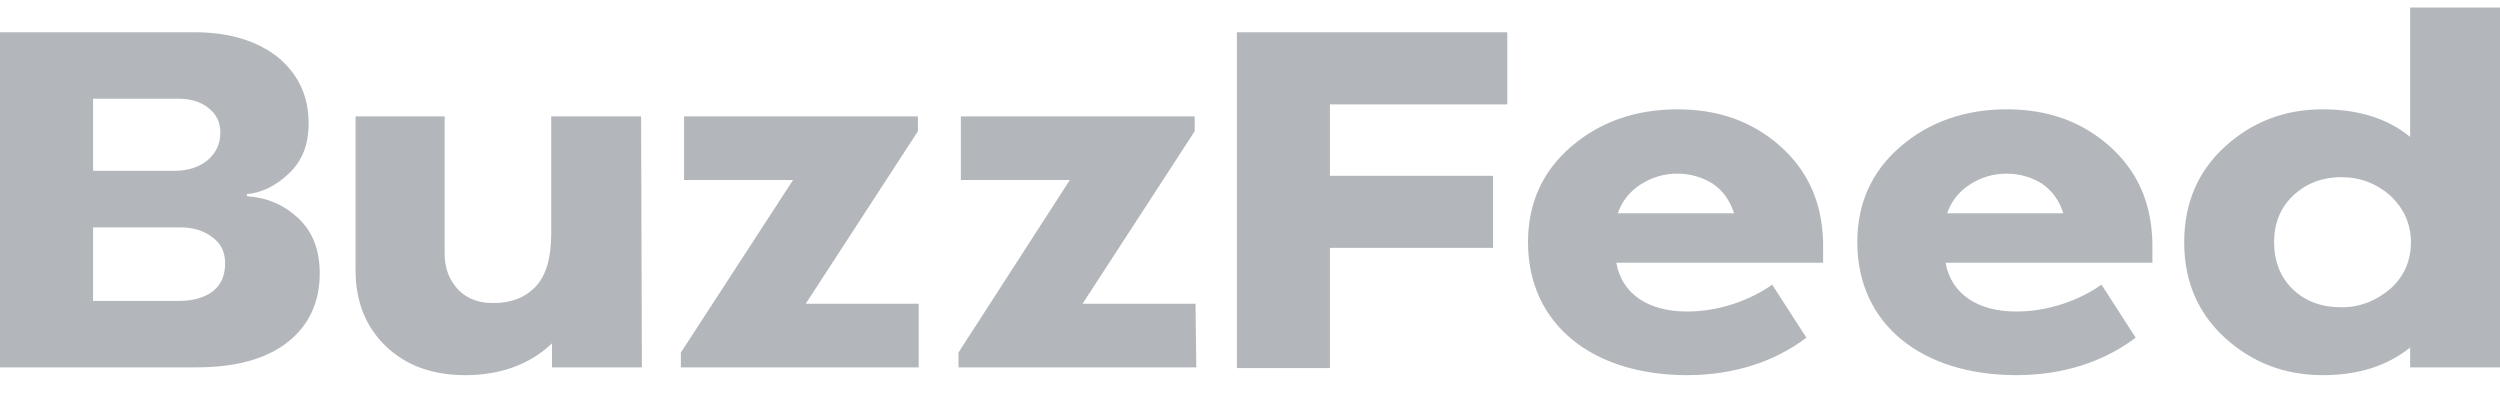 <svg width="120" height="19" viewBox="0 0 120 19" fill="none" xmlns="http://www.w3.org/2000/svg">
<path d="M11.874 9.421C12.829 9.489 13.63 9.829 14.318 10.473C15.005 11.118 15.348 12 15.348 13.12C15.348 14.478 14.852 15.598 13.821 16.412C12.79 17.226 11.339 17.634 9.392 17.634H0V1.549H9.354C10.996 1.549 12.332 1.956 13.325 2.736C14.318 3.551 14.814 4.603 14.814 5.926C14.814 6.944 14.508 7.725 13.859 8.335C13.21 8.946 12.561 9.252 11.836 9.32L11.874 9.421ZM4.467 8.2H8.361C9.011 8.2 9.545 8.03 9.965 7.691C10.347 7.351 10.576 6.944 10.576 6.367C10.576 5.858 10.385 5.485 10.003 5.18C9.621 4.874 9.125 4.738 8.552 4.738H4.467V8.2ZM8.591 14.444C9.278 14.444 9.85 14.274 10.232 13.969C10.614 13.663 10.805 13.222 10.805 12.645C10.805 12.102 10.614 11.695 10.194 11.39C9.812 11.084 9.278 10.915 8.667 10.915H4.467V14.444H8.591ZM30.811 17.634H26.497V16.48C25.428 17.498 24.015 18.007 22.335 18.007C20.732 18.007 19.472 17.532 18.517 16.616C17.563 15.699 17.067 14.478 17.067 12.985V5.587H21.343V12.17C21.343 12.883 21.572 13.46 21.992 13.901C22.412 14.342 22.984 14.546 23.672 14.546C24.55 14.546 25.237 14.274 25.733 13.731C26.23 13.188 26.459 12.34 26.459 11.186V5.587H30.773L30.811 17.634ZM44.136 17.634H32.682V16.921L38.066 8.641H32.835V5.587H44.06V6.299L38.676 14.579H44.098V17.634H44.136ZM57.423 17.634H46.007V16.921L51.352 8.641H46.121V5.587H57.346V6.299L51.963 14.579H57.385L57.423 17.634ZM63.837 8.437H71.664V11.899H63.837V17.668H59.37V1.549H72.351V5.01H63.837V8.437ZM103.315 12.611H93.388C93.656 14.104 94.916 14.953 96.787 14.953C98.275 14.953 99.764 14.444 100.872 13.663L102.514 16.208C100.986 17.362 99.039 18.007 96.787 18.007C92.243 18.007 89.15 15.564 89.15 11.627C89.15 9.761 89.838 8.234 91.212 7.046C92.587 5.858 94.305 5.247 96.328 5.247C98.275 5.247 99.917 5.824 101.254 7.012C102.59 8.2 103.277 9.727 103.315 11.661V12.611ZM94.572 8.845C94.037 9.184 93.656 9.659 93.465 10.236H99.039C98.848 9.625 98.505 9.15 98.008 8.811C97.512 8.505 96.939 8.335 96.328 8.335C95.679 8.335 95.107 8.505 94.572 8.845ZM87.509 12.611H77.582C77.849 14.104 79.109 14.953 80.98 14.953C82.469 14.953 83.958 14.444 85.065 13.663L86.707 16.208C85.18 17.362 83.233 18.007 80.98 18.007C76.436 18.007 73.344 15.564 73.344 11.627C73.344 9.761 74.031 8.234 75.406 7.046C76.78 5.858 78.498 5.247 80.522 5.247C82.469 5.247 84.111 5.824 85.447 7.012C86.783 8.2 87.471 9.727 87.509 11.661V12.611ZM78.766 8.845C78.231 9.184 77.849 9.659 77.658 10.236H83.233C83.042 9.625 82.698 9.15 82.202 8.811C81.705 8.505 81.133 8.335 80.522 8.335C79.873 8.335 79.3 8.505 78.766 8.845ZM120 17.634H115.686V16.683C114.578 17.566 113.204 18.007 111.486 18.007C109.653 18.007 108.088 17.396 106.79 16.208C105.492 15.021 104.842 13.493 104.842 11.627C104.842 9.761 105.492 8.234 106.79 7.046C108.088 5.858 109.653 5.247 111.486 5.247C113.204 5.247 114.617 5.689 115.686 6.571V0.361H120V17.634ZM114.731 13.867C115.38 13.29 115.724 12.543 115.724 11.627C115.724 10.745 115.38 9.998 114.731 9.387C114.082 8.811 113.28 8.505 112.402 8.505C111.448 8.505 110.684 8.811 110.073 9.387C109.462 9.964 109.157 10.711 109.157 11.627C109.157 12.543 109.462 13.324 110.073 13.901C110.684 14.478 111.448 14.749 112.402 14.749C113.28 14.749 114.044 14.444 114.731 13.867Z" fill="#B3B7BC"/>
</svg>
